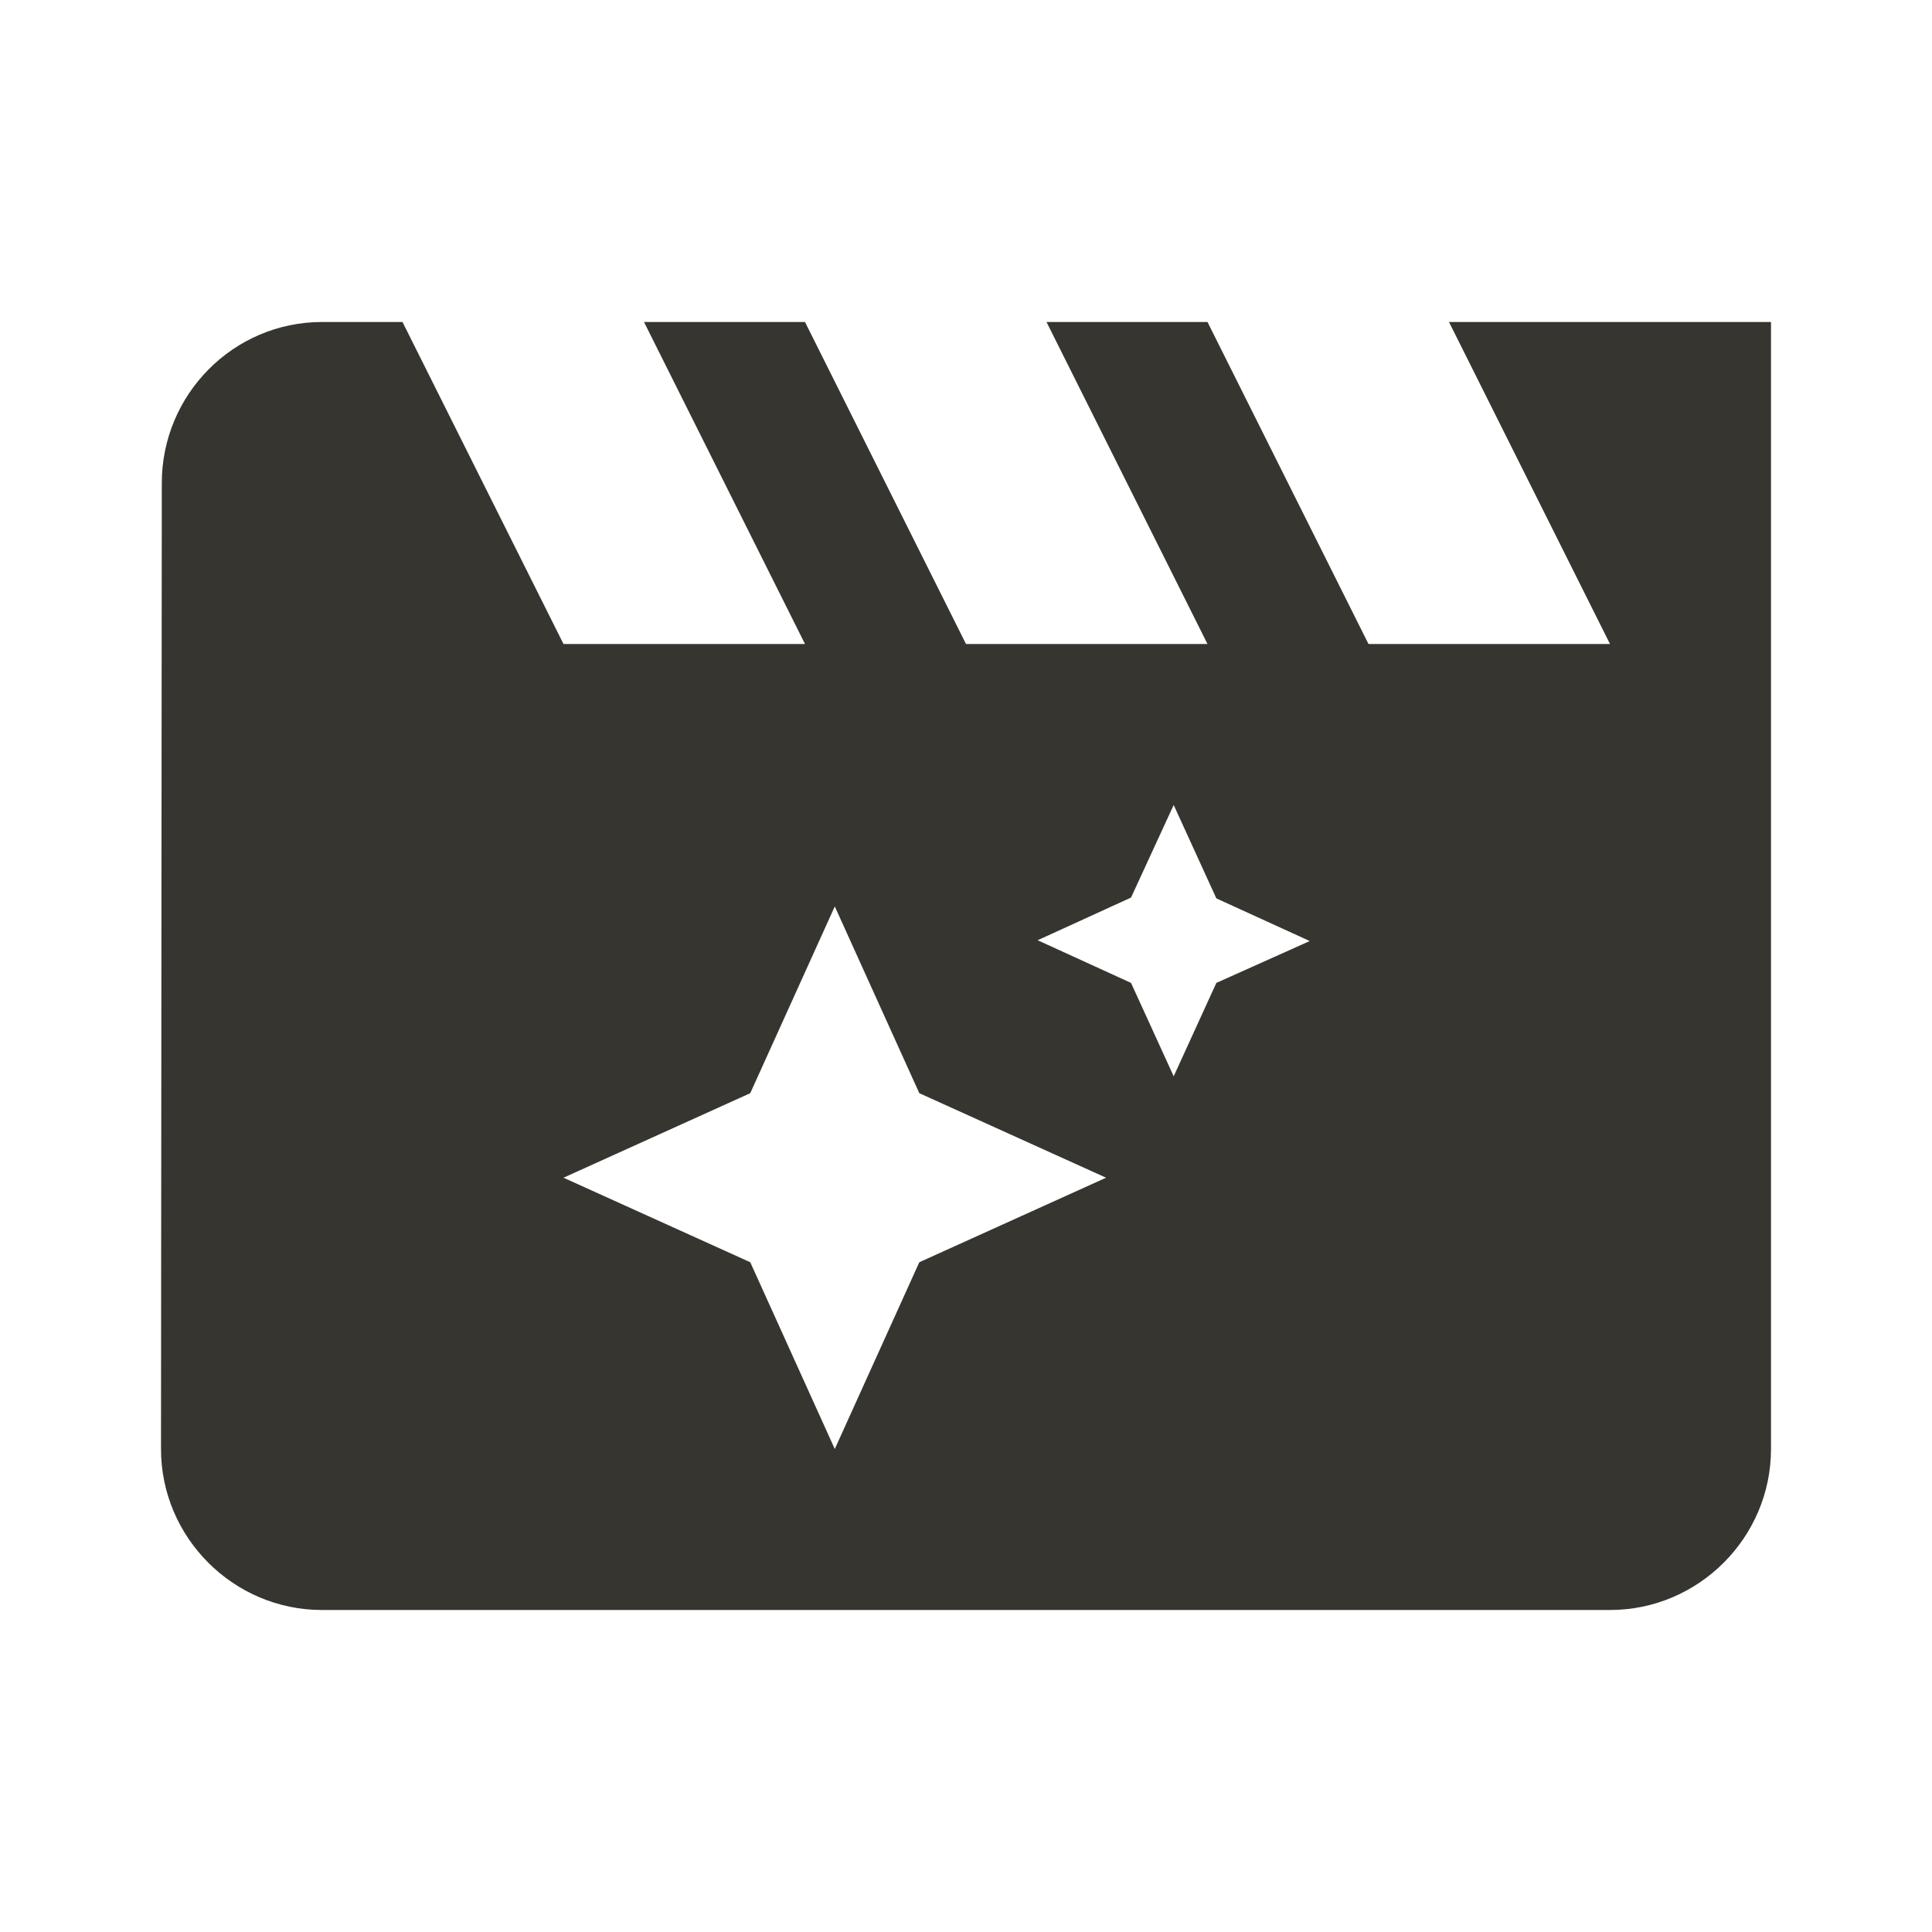 <!-- Generated by IcoMoon.io -->
<svg version="1.1" xmlns="http://www.w3.org/2000/svg" width="280" height="280" viewBox="0 0 280 280">
<title>mt-movie_filter</title>
<path fill="#37352f" d="M210 46.667l23.333 46.667h-35l-23.333-46.667h-23.333l23.333 46.667h-35l-23.333-46.667h-23.333l23.333 46.667h-35l-23.333-46.667h-11.667c-12.833 0-23.217 10.5-23.217 23.333l-0.117 140c0 12.833 10.5 23.333 23.333 23.333h186.667c12.833 0 23.333-10.5 23.333-23.333v-163.333h-46.667zM133.233 182.933l-12.25 27.067-12.25-27.067-27.067-12.25 27.067-12.25 12.25-27.067 12.25 27.067 27.067 12.25-27.067 12.25zM176.283 142.45l-6.183 13.533-6.183-13.533-13.533-6.183 13.533-6.183 6.183-13.417 6.183 13.533 13.533 6.183-13.533 6.067z"></path>
</svg>
